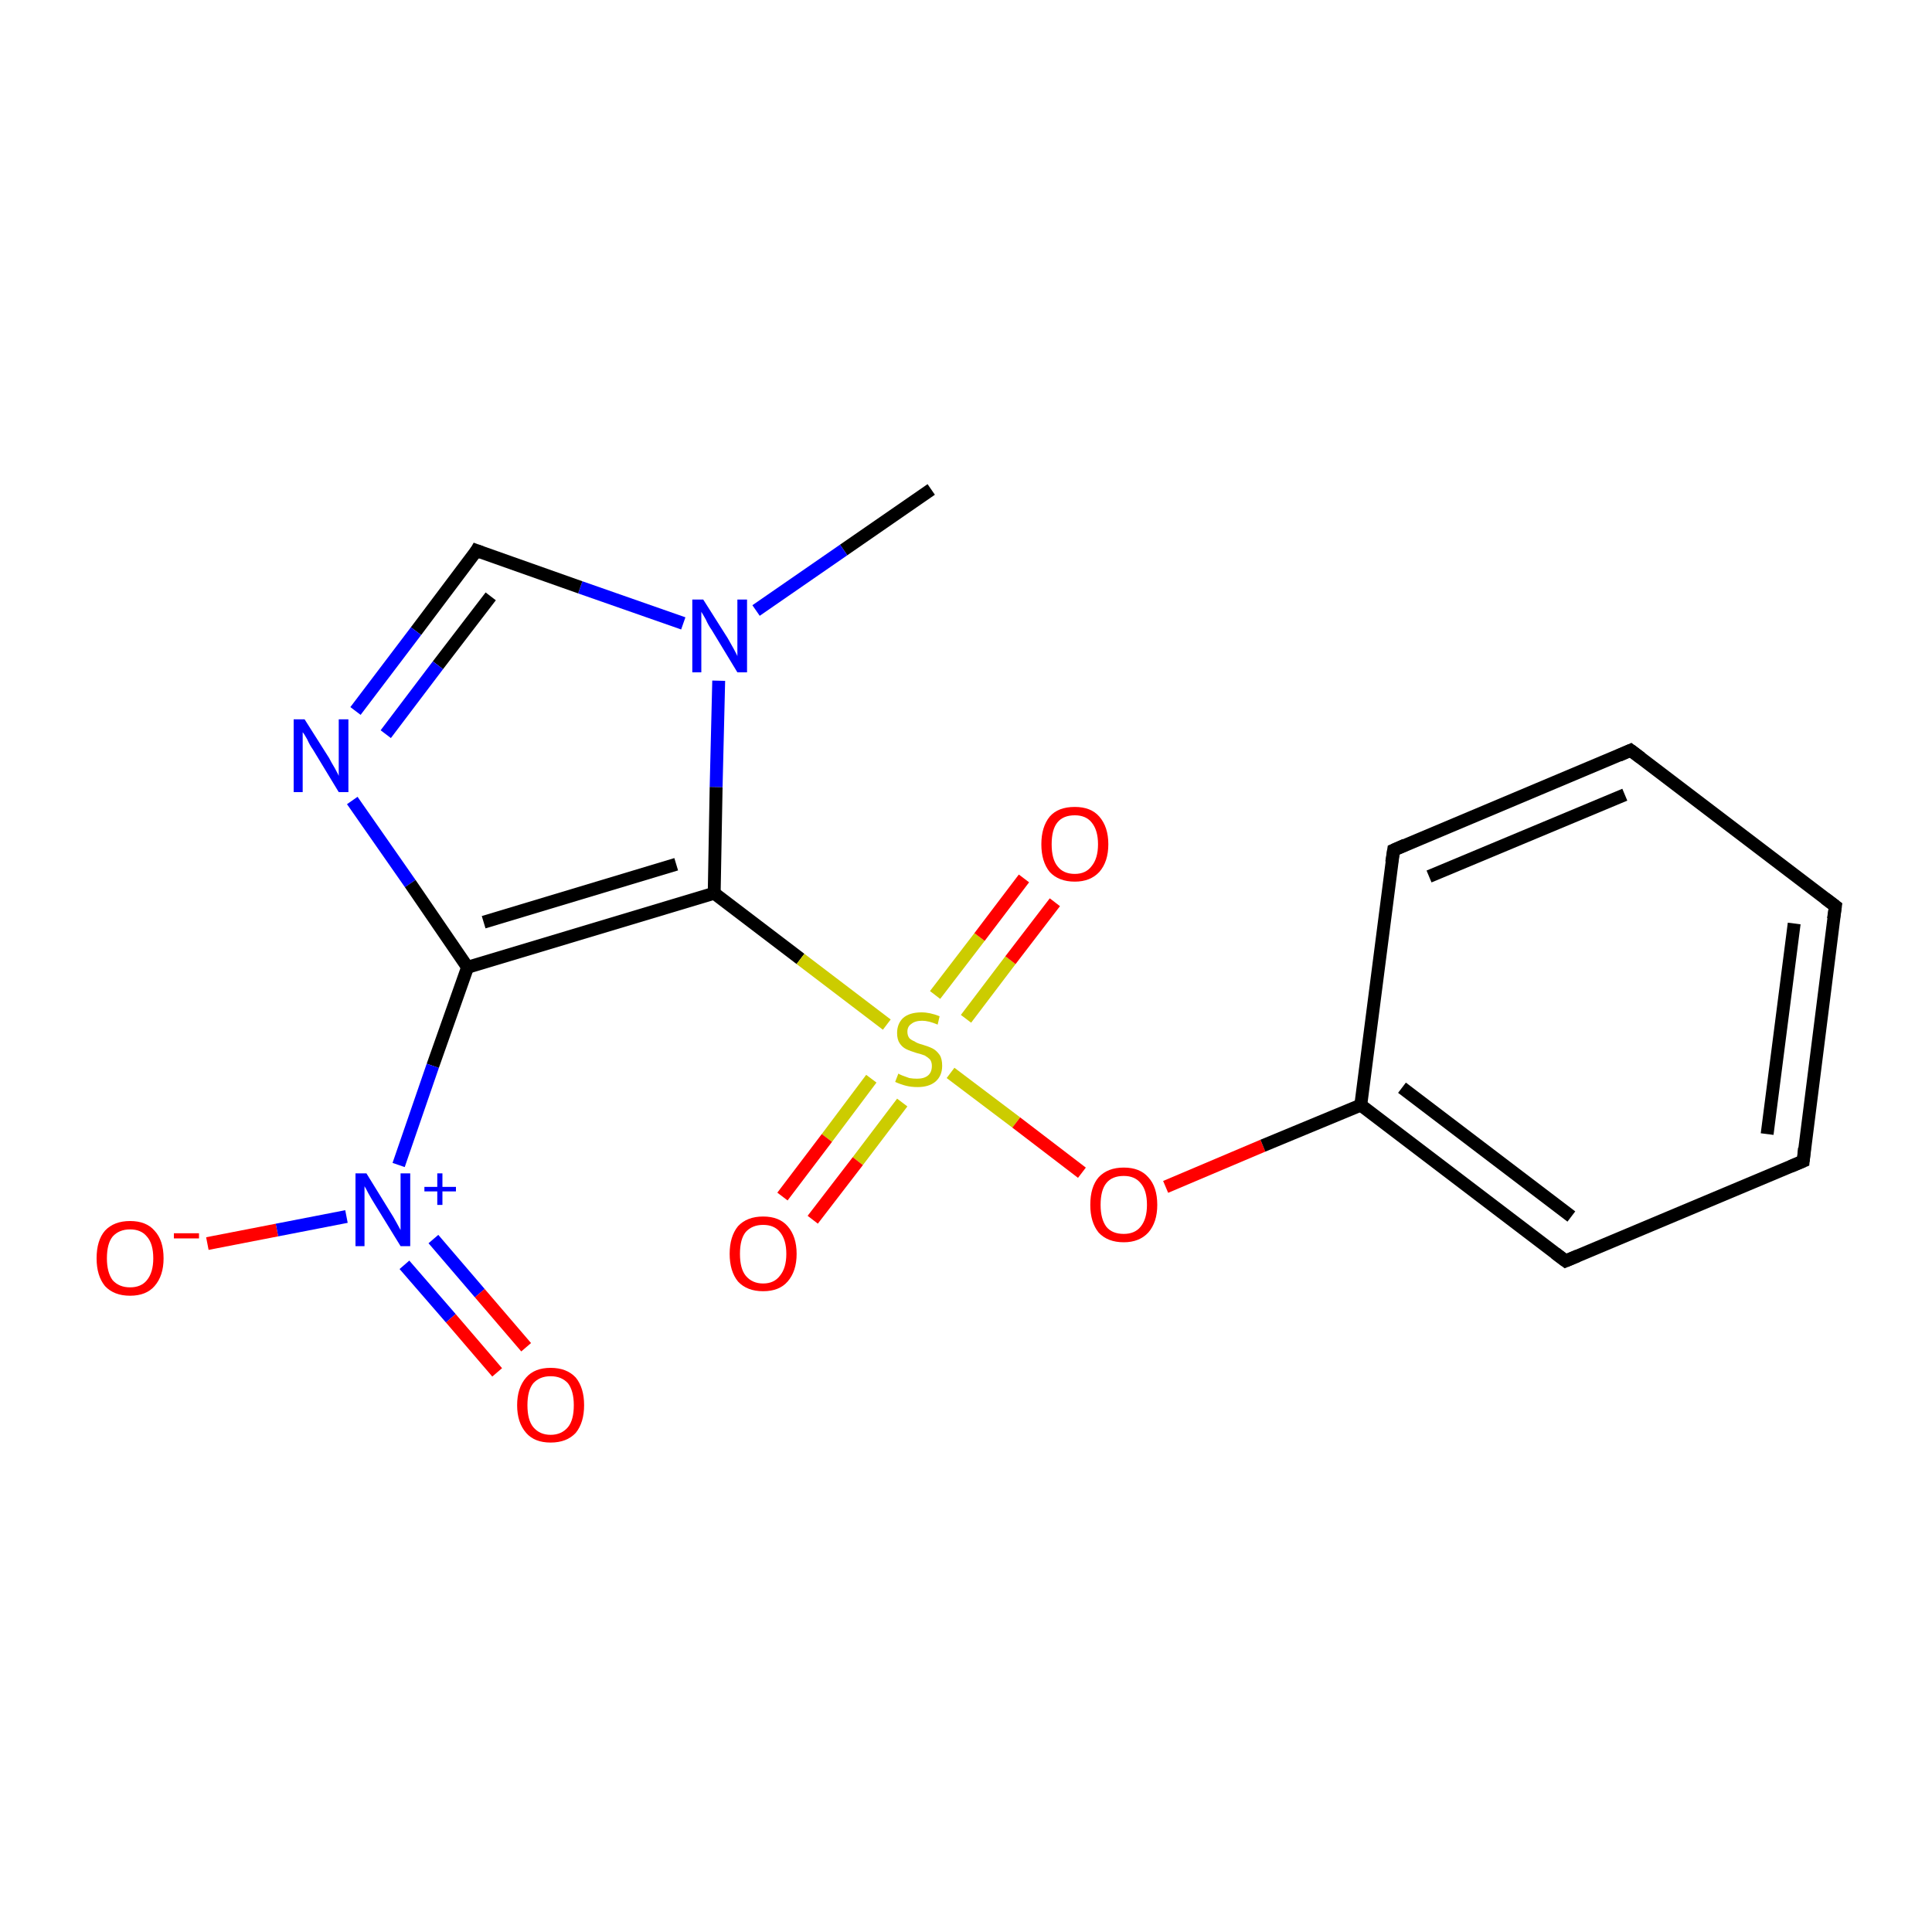<?xml version='1.0' encoding='iso-8859-1'?>
<svg version='1.1' baseProfile='full'
              xmlns='http://www.w3.org/2000/svg'
                      xmlns:rdkit='http://www.rdkit.org/xml'
                      xmlns:xlink='http://www.w3.org/1999/xlink'
                  xml:space='preserve'
width='300px' height='300px' viewBox='0 0 300 300'>
<!-- END OF HEADER -->
<rect style='opacity:1.0;fill:#FFFFFF;stroke:none' width='300.0' height='300.0' x='0.0' y='0.0'> </rect>
<path class='bond-0 atom-0 atom-1' d='M 144.6,76.0 L 131.0,85.4' style='fill:none;fill-rule:evenodd;stroke:#000000;stroke-width:2.0px;stroke-linecap:butt;stroke-linejoin:miter;stroke-opacity:1' />
<path class='bond-0 atom-0 atom-1' d='M 131.0,85.4 L 117.4,94.8' style='fill:none;fill-rule:evenodd;stroke:#0000FF;stroke-width:2.0px;stroke-linecap:butt;stroke-linejoin:miter;stroke-opacity:1' />
<path class='bond-1 atom-1 atom-2' d='M 106.1,96.8 L 90.1,91.2' style='fill:none;fill-rule:evenodd;stroke:#0000FF;stroke-width:2.0px;stroke-linecap:butt;stroke-linejoin:miter;stroke-opacity:1' />
<path class='bond-1 atom-1 atom-2' d='M 90.1,91.2 L 74.0,85.5' style='fill:none;fill-rule:evenodd;stroke:#000000;stroke-width:2.0px;stroke-linecap:butt;stroke-linejoin:miter;stroke-opacity:1' />
<path class='bond-2 atom-2 atom-3' d='M 74.0,85.5 L 64.6,98.0' style='fill:none;fill-rule:evenodd;stroke:#000000;stroke-width:2.0px;stroke-linecap:butt;stroke-linejoin:miter;stroke-opacity:1' />
<path class='bond-2 atom-2 atom-3' d='M 64.6,98.0 L 55.2,110.4' style='fill:none;fill-rule:evenodd;stroke:#0000FF;stroke-width:2.0px;stroke-linecap:butt;stroke-linejoin:miter;stroke-opacity:1' />
<path class='bond-2 atom-2 atom-3' d='M 76.2,92.6 L 68.0,103.3' style='fill:none;fill-rule:evenodd;stroke:#000000;stroke-width:2.0px;stroke-linecap:butt;stroke-linejoin:miter;stroke-opacity:1' />
<path class='bond-2 atom-2 atom-3' d='M 68.0,103.3 L 59.9,114.0' style='fill:none;fill-rule:evenodd;stroke:#0000FF;stroke-width:2.0px;stroke-linecap:butt;stroke-linejoin:miter;stroke-opacity:1' />
<path class='bond-3 atom-3 atom-4' d='M 54.7,124.3 L 63.7,137.2' style='fill:none;fill-rule:evenodd;stroke:#0000FF;stroke-width:2.0px;stroke-linecap:butt;stroke-linejoin:miter;stroke-opacity:1' />
<path class='bond-3 atom-3 atom-4' d='M 63.7,137.2 L 72.6,150.2' style='fill:none;fill-rule:evenodd;stroke:#000000;stroke-width:2.0px;stroke-linecap:butt;stroke-linejoin:miter;stroke-opacity:1' />
<path class='bond-4 atom-4 atom-5' d='M 72.6,150.2 L 67.2,165.5' style='fill:none;fill-rule:evenodd;stroke:#000000;stroke-width:2.0px;stroke-linecap:butt;stroke-linejoin:miter;stroke-opacity:1' />
<path class='bond-4 atom-4 atom-5' d='M 67.2,165.5 L 61.9,180.9' style='fill:none;fill-rule:evenodd;stroke:#0000FF;stroke-width:2.0px;stroke-linecap:butt;stroke-linejoin:miter;stroke-opacity:1' />
<path class='bond-5 atom-5 atom-6' d='M 62.8,196.4 L 70.0,204.7' style='fill:none;fill-rule:evenodd;stroke:#0000FF;stroke-width:2.0px;stroke-linecap:butt;stroke-linejoin:miter;stroke-opacity:1' />
<path class='bond-5 atom-5 atom-6' d='M 70.0,204.7 L 77.2,213.1' style='fill:none;fill-rule:evenodd;stroke:#FF0000;stroke-width:2.0px;stroke-linecap:butt;stroke-linejoin:miter;stroke-opacity:1' />
<path class='bond-5 atom-5 atom-6' d='M 67.3,192.4 L 74.5,200.8' style='fill:none;fill-rule:evenodd;stroke:#0000FF;stroke-width:2.0px;stroke-linecap:butt;stroke-linejoin:miter;stroke-opacity:1' />
<path class='bond-5 atom-5 atom-6' d='M 74.5,200.8 L 81.7,209.2' style='fill:none;fill-rule:evenodd;stroke:#FF0000;stroke-width:2.0px;stroke-linecap:butt;stroke-linejoin:miter;stroke-opacity:1' />
<path class='bond-6 atom-5 atom-7' d='M 53.8,188.9 L 43.0,191.0' style='fill:none;fill-rule:evenodd;stroke:#0000FF;stroke-width:2.0px;stroke-linecap:butt;stroke-linejoin:miter;stroke-opacity:1' />
<path class='bond-6 atom-5 atom-7' d='M 43.0,191.0 L 32.2,193.1' style='fill:none;fill-rule:evenodd;stroke:#FF0000;stroke-width:2.0px;stroke-linecap:butt;stroke-linejoin:miter;stroke-opacity:1' />
<path class='bond-7 atom-4 atom-8' d='M 72.6,150.2 L 110.9,138.7' style='fill:none;fill-rule:evenodd;stroke:#000000;stroke-width:2.0px;stroke-linecap:butt;stroke-linejoin:miter;stroke-opacity:1' />
<path class='bond-7 atom-4 atom-8' d='M 75.1,143.2 L 105.0,134.2' style='fill:none;fill-rule:evenodd;stroke:#000000;stroke-width:2.0px;stroke-linecap:butt;stroke-linejoin:miter;stroke-opacity:1' />
<path class='bond-8 atom-8 atom-9' d='M 110.9,138.7 L 124.3,148.9' style='fill:none;fill-rule:evenodd;stroke:#000000;stroke-width:2.0px;stroke-linecap:butt;stroke-linejoin:miter;stroke-opacity:1' />
<path class='bond-8 atom-8 atom-9' d='M 124.3,148.9 L 137.7,159.1' style='fill:none;fill-rule:evenodd;stroke:#CCCC00;stroke-width:2.0px;stroke-linecap:butt;stroke-linejoin:miter;stroke-opacity:1' />
<path class='bond-9 atom-9 atom-10' d='M 150.0,158.2 L 156.9,149.1' style='fill:none;fill-rule:evenodd;stroke:#CCCC00;stroke-width:2.0px;stroke-linecap:butt;stroke-linejoin:miter;stroke-opacity:1' />
<path class='bond-9 atom-9 atom-10' d='M 156.9,149.1 L 163.8,140.1' style='fill:none;fill-rule:evenodd;stroke:#FF0000;stroke-width:2.0px;stroke-linecap:butt;stroke-linejoin:miter;stroke-opacity:1' />
<path class='bond-9 atom-9 atom-10' d='M 145.2,154.5 L 152.1,145.5' style='fill:none;fill-rule:evenodd;stroke:#CCCC00;stroke-width:2.0px;stroke-linecap:butt;stroke-linejoin:miter;stroke-opacity:1' />
<path class='bond-9 atom-9 atom-10' d='M 152.1,145.5 L 159.0,136.4' style='fill:none;fill-rule:evenodd;stroke:#FF0000;stroke-width:2.0px;stroke-linecap:butt;stroke-linejoin:miter;stroke-opacity:1' />
<path class='bond-10 atom-9 atom-11' d='M 135.3,167.5 L 128.4,176.7' style='fill:none;fill-rule:evenodd;stroke:#CCCC00;stroke-width:2.0px;stroke-linecap:butt;stroke-linejoin:miter;stroke-opacity:1' />
<path class='bond-10 atom-9 atom-11' d='M 128.4,176.7 L 121.5,185.8' style='fill:none;fill-rule:evenodd;stroke:#FF0000;stroke-width:2.0px;stroke-linecap:butt;stroke-linejoin:miter;stroke-opacity:1' />
<path class='bond-10 atom-9 atom-11' d='M 140.1,171.2 L 133.2,180.3' style='fill:none;fill-rule:evenodd;stroke:#CCCC00;stroke-width:2.0px;stroke-linecap:butt;stroke-linejoin:miter;stroke-opacity:1' />
<path class='bond-10 atom-9 atom-11' d='M 133.2,180.3 L 126.2,189.4' style='fill:none;fill-rule:evenodd;stroke:#FF0000;stroke-width:2.0px;stroke-linecap:butt;stroke-linejoin:miter;stroke-opacity:1' />
<path class='bond-11 atom-9 atom-12' d='M 147.6,166.6 L 157.8,174.3' style='fill:none;fill-rule:evenodd;stroke:#CCCC00;stroke-width:2.0px;stroke-linecap:butt;stroke-linejoin:miter;stroke-opacity:1' />
<path class='bond-11 atom-9 atom-12' d='M 157.8,174.3 L 168.0,182.1' style='fill:none;fill-rule:evenodd;stroke:#FF0000;stroke-width:2.0px;stroke-linecap:butt;stroke-linejoin:miter;stroke-opacity:1' />
<path class='bond-12 atom-12 atom-13' d='M 181.0,184.3 L 196.1,177.9' style='fill:none;fill-rule:evenodd;stroke:#FF0000;stroke-width:2.0px;stroke-linecap:butt;stroke-linejoin:miter;stroke-opacity:1' />
<path class='bond-12 atom-12 atom-13' d='M 196.1,177.9 L 211.3,171.6' style='fill:none;fill-rule:evenodd;stroke:#000000;stroke-width:2.0px;stroke-linecap:butt;stroke-linejoin:miter;stroke-opacity:1' />
<path class='bond-13 atom-13 atom-14' d='M 211.3,171.6 L 243.1,195.8' style='fill:none;fill-rule:evenodd;stroke:#000000;stroke-width:2.0px;stroke-linecap:butt;stroke-linejoin:miter;stroke-opacity:1' />
<path class='bond-13 atom-13 atom-14' d='M 217.7,168.9 L 244.0,188.9' style='fill:none;fill-rule:evenodd;stroke:#000000;stroke-width:2.0px;stroke-linecap:butt;stroke-linejoin:miter;stroke-opacity:1' />
<path class='bond-14 atom-14 atom-15' d='M 243.1,195.8 L 280.0,180.3' style='fill:none;fill-rule:evenodd;stroke:#000000;stroke-width:2.0px;stroke-linecap:butt;stroke-linejoin:miter;stroke-opacity:1' />
<path class='bond-15 atom-15 atom-16' d='M 280.0,180.3 L 285.0,140.7' style='fill:none;fill-rule:evenodd;stroke:#000000;stroke-width:2.0px;stroke-linecap:butt;stroke-linejoin:miter;stroke-opacity:1' />
<path class='bond-15 atom-15 atom-16' d='M 274.4,176.1 L 278.6,143.4' style='fill:none;fill-rule:evenodd;stroke:#000000;stroke-width:2.0px;stroke-linecap:butt;stroke-linejoin:miter;stroke-opacity:1' />
<path class='bond-16 atom-16 atom-17' d='M 285.0,140.7 L 253.2,116.5' style='fill:none;fill-rule:evenodd;stroke:#000000;stroke-width:2.0px;stroke-linecap:butt;stroke-linejoin:miter;stroke-opacity:1' />
<path class='bond-17 atom-17 atom-18' d='M 253.2,116.5 L 216.4,132.0' style='fill:none;fill-rule:evenodd;stroke:#000000;stroke-width:2.0px;stroke-linecap:butt;stroke-linejoin:miter;stroke-opacity:1' />
<path class='bond-17 atom-17 atom-18' d='M 252.3,123.4 L 221.9,136.1' style='fill:none;fill-rule:evenodd;stroke:#000000;stroke-width:2.0px;stroke-linecap:butt;stroke-linejoin:miter;stroke-opacity:1' />
<path class='bond-18 atom-8 atom-1' d='M 110.9,138.7 L 111.2,122.2' style='fill:none;fill-rule:evenodd;stroke:#000000;stroke-width:2.0px;stroke-linecap:butt;stroke-linejoin:miter;stroke-opacity:1' />
<path class='bond-18 atom-8 atom-1' d='M 111.2,122.2 L 111.6,105.7' style='fill:none;fill-rule:evenodd;stroke:#0000FF;stroke-width:2.0px;stroke-linecap:butt;stroke-linejoin:miter;stroke-opacity:1' />
<path class='bond-19 atom-18 atom-13' d='M 216.4,132.0 L 211.3,171.6' style='fill:none;fill-rule:evenodd;stroke:#000000;stroke-width:2.0px;stroke-linecap:butt;stroke-linejoin:miter;stroke-opacity:1' />
<path d='M 74.8,85.8 L 74.0,85.5 L 73.6,86.2' style='fill:none;stroke:#000000;stroke-width:2.0px;stroke-linecap:butt;stroke-linejoin:miter;stroke-miterlimit:10;stroke-opacity:1;' />
<path d='M 241.5,194.6 L 243.1,195.8 L 245.0,195.0' style='fill:none;stroke:#000000;stroke-width:2.0px;stroke-linecap:butt;stroke-linejoin:miter;stroke-miterlimit:10;stroke-opacity:1;' />
<path d='M 278.1,181.1 L 280.0,180.3 L 280.2,178.3' style='fill:none;stroke:#000000;stroke-width:2.0px;stroke-linecap:butt;stroke-linejoin:miter;stroke-miterlimit:10;stroke-opacity:1;' />
<path d='M 284.7,142.7 L 285.0,140.7 L 283.4,139.5' style='fill:none;stroke:#000000;stroke-width:2.0px;stroke-linecap:butt;stroke-linejoin:miter;stroke-miterlimit:10;stroke-opacity:1;' />
<path d='M 254.8,117.7 L 253.2,116.5 L 251.4,117.3' style='fill:none;stroke:#000000;stroke-width:2.0px;stroke-linecap:butt;stroke-linejoin:miter;stroke-miterlimit:10;stroke-opacity:1;' />
<path d='M 218.2,131.2 L 216.4,132.0 L 216.1,133.9' style='fill:none;stroke:#000000;stroke-width:2.0px;stroke-linecap:butt;stroke-linejoin:miter;stroke-miterlimit:10;stroke-opacity:1;' />
<path class='atom-1' d='M 109.2 93.1
L 113.0 99.1
Q 113.3 99.6, 113.9 100.7
Q 114.5 101.8, 114.5 101.9
L 114.5 93.1
L 116.0 93.1
L 116.0 104.4
L 114.5 104.4
L 110.5 97.8
Q 110.0 97.1, 109.6 96.2
Q 109.1 95.3, 108.9 95.0
L 108.9 104.4
L 107.5 104.4
L 107.5 93.1
L 109.2 93.1
' fill='#0000FF'/>
<path class='atom-3' d='M 47.3 111.7
L 51.1 117.7
Q 51.4 118.3, 52.0 119.3
Q 52.6 120.4, 52.6 120.5
L 52.6 111.7
L 54.1 111.7
L 54.1 123.0
L 52.6 123.0
L 48.6 116.4
Q 48.1 115.7, 47.7 114.8
Q 47.2 113.9, 47.0 113.7
L 47.0 123.0
L 45.6 123.0
L 45.6 111.7
L 47.3 111.7
' fill='#0000FF'/>
<path class='atom-5' d='M 56.9 182.2
L 60.6 188.2
Q 61.0 188.8, 61.6 189.9
Q 62.2 191.0, 62.2 191.0
L 62.2 182.2
L 63.7 182.2
L 63.7 193.5
L 62.2 193.5
L 58.2 187.0
Q 57.7 186.2, 57.2 185.3
Q 56.8 184.5, 56.6 184.2
L 56.6 193.5
L 55.2 193.5
L 55.2 182.2
L 56.9 182.2
' fill='#0000FF'/>
<path class='atom-5' d='M 65.9 184.3
L 67.9 184.3
L 67.9 182.2
L 68.7 182.2
L 68.7 184.3
L 70.8 184.3
L 70.8 185.0
L 68.7 185.0
L 68.7 187.1
L 67.9 187.1
L 67.9 185.0
L 65.9 185.0
L 65.9 184.3
' fill='#0000FF'/>
<path class='atom-6' d='M 80.3 218.2
Q 80.3 215.5, 81.7 213.9
Q 83.0 212.4, 85.5 212.4
Q 88.0 212.4, 89.4 213.9
Q 90.7 215.5, 90.7 218.2
Q 90.7 220.9, 89.4 222.5
Q 88.0 224.0, 85.5 224.0
Q 83.0 224.0, 81.7 222.5
Q 80.3 220.9, 80.3 218.2
M 85.5 222.8
Q 87.2 222.8, 88.2 221.6
Q 89.1 220.5, 89.1 218.2
Q 89.1 216.0, 88.2 214.8
Q 87.2 213.7, 85.5 213.7
Q 83.8 213.7, 82.8 214.8
Q 81.9 215.9, 81.9 218.2
Q 81.9 220.5, 82.8 221.6
Q 83.8 222.8, 85.5 222.8
' fill='#FF0000'/>
<path class='atom-7' d='M 15.0 195.4
Q 15.0 192.6, 16.3 191.1
Q 17.7 189.6, 20.2 189.6
Q 22.7 189.6, 24.0 191.1
Q 25.4 192.6, 25.4 195.4
Q 25.4 198.1, 24.0 199.7
Q 22.7 201.2, 20.2 201.2
Q 17.7 201.2, 16.3 199.7
Q 15.0 198.1, 15.0 195.4
M 20.2 199.9
Q 21.9 199.9, 22.8 198.8
Q 23.8 197.6, 23.8 195.4
Q 23.8 193.1, 22.8 192.0
Q 21.9 190.9, 20.2 190.9
Q 18.5 190.9, 17.5 192.0
Q 16.6 193.1, 16.6 195.4
Q 16.6 197.6, 17.5 198.8
Q 18.5 199.9, 20.2 199.9
' fill='#FF0000'/>
<path class='atom-7' d='M 27.0 191.5
L 30.9 191.5
L 30.9 192.3
L 27.0 192.3
L 27.0 191.5
' fill='#FF0000'/>
<path class='atom-9' d='M 139.5 166.7
Q 139.6 166.8, 140.1 167.0
Q 140.7 167.2, 141.2 167.4
Q 141.8 167.5, 142.4 167.5
Q 143.5 167.5, 144.1 167.0
Q 144.7 166.5, 144.7 165.5
Q 144.7 164.9, 144.4 164.5
Q 144.1 164.2, 143.6 163.9
Q 143.1 163.7, 142.3 163.5
Q 141.3 163.2, 140.7 162.9
Q 140.1 162.6, 139.7 162.0
Q 139.3 161.4, 139.3 160.4
Q 139.3 159.0, 140.2 158.1
Q 141.2 157.2, 143.1 157.2
Q 144.4 157.2, 145.9 157.8
L 145.6 159.1
Q 144.2 158.5, 143.2 158.5
Q 142.1 158.5, 141.5 159.0
Q 140.9 159.4, 140.9 160.2
Q 140.9 160.8, 141.2 161.2
Q 141.5 161.5, 142.0 161.7
Q 142.4 162.0, 143.2 162.2
Q 144.2 162.5, 144.8 162.8
Q 145.4 163.1, 145.9 163.8
Q 146.3 164.4, 146.3 165.5
Q 146.3 167.1, 145.2 168.0
Q 144.2 168.8, 142.5 168.8
Q 141.5 168.8, 140.7 168.6
Q 139.9 168.4, 139.0 168.0
L 139.5 166.7
' fill='#CCCC00'/>
<path class='atom-10' d='M 161.7 131.1
Q 161.7 128.4, 163.0 126.8
Q 164.3 125.3, 166.9 125.3
Q 169.4 125.3, 170.7 126.8
Q 172.1 128.4, 172.1 131.1
Q 172.1 133.8, 170.7 135.4
Q 169.3 136.9, 166.9 136.9
Q 164.4 136.9, 163.0 135.4
Q 161.7 133.8, 161.7 131.1
M 166.9 135.7
Q 168.6 135.7, 169.5 134.5
Q 170.5 133.3, 170.5 131.1
Q 170.5 128.9, 169.5 127.7
Q 168.6 126.6, 166.9 126.6
Q 165.1 126.6, 164.2 127.7
Q 163.3 128.8, 163.3 131.1
Q 163.3 133.4, 164.2 134.5
Q 165.1 135.7, 166.9 135.7
' fill='#FF0000'/>
<path class='atom-11' d='M 113.3 194.7
Q 113.3 192.0, 114.6 190.4
Q 116.0 188.9, 118.5 188.9
Q 121.0 188.9, 122.3 190.4
Q 123.7 192.0, 123.7 194.7
Q 123.7 197.4, 122.3 199.0
Q 121.0 200.5, 118.5 200.5
Q 116.0 200.5, 114.6 199.0
Q 113.3 197.4, 113.3 194.7
M 118.5 199.3
Q 120.2 199.3, 121.1 198.1
Q 122.1 196.9, 122.1 194.7
Q 122.1 192.5, 121.1 191.3
Q 120.2 190.2, 118.5 190.2
Q 116.8 190.2, 115.8 191.3
Q 114.9 192.4, 114.9 194.7
Q 114.9 197.0, 115.8 198.1
Q 116.8 199.3, 118.5 199.3
' fill='#FF0000'/>
<path class='atom-12' d='M 169.3 187.1
Q 169.3 184.3, 170.6 182.8
Q 172.0 181.3, 174.5 181.3
Q 177.0 181.3, 178.3 182.8
Q 179.7 184.3, 179.7 187.1
Q 179.7 189.8, 178.3 191.4
Q 176.9 192.9, 174.5 192.9
Q 172.0 192.9, 170.6 191.4
Q 169.3 189.8, 169.3 187.1
M 174.5 191.6
Q 176.2 191.6, 177.1 190.5
Q 178.1 189.3, 178.1 187.1
Q 178.1 184.8, 177.1 183.7
Q 176.2 182.6, 174.5 182.6
Q 172.7 182.6, 171.8 183.7
Q 170.9 184.8, 170.9 187.1
Q 170.9 189.3, 171.8 190.5
Q 172.7 191.6, 174.5 191.6
' fill='#FF0000'/>
</svg>
